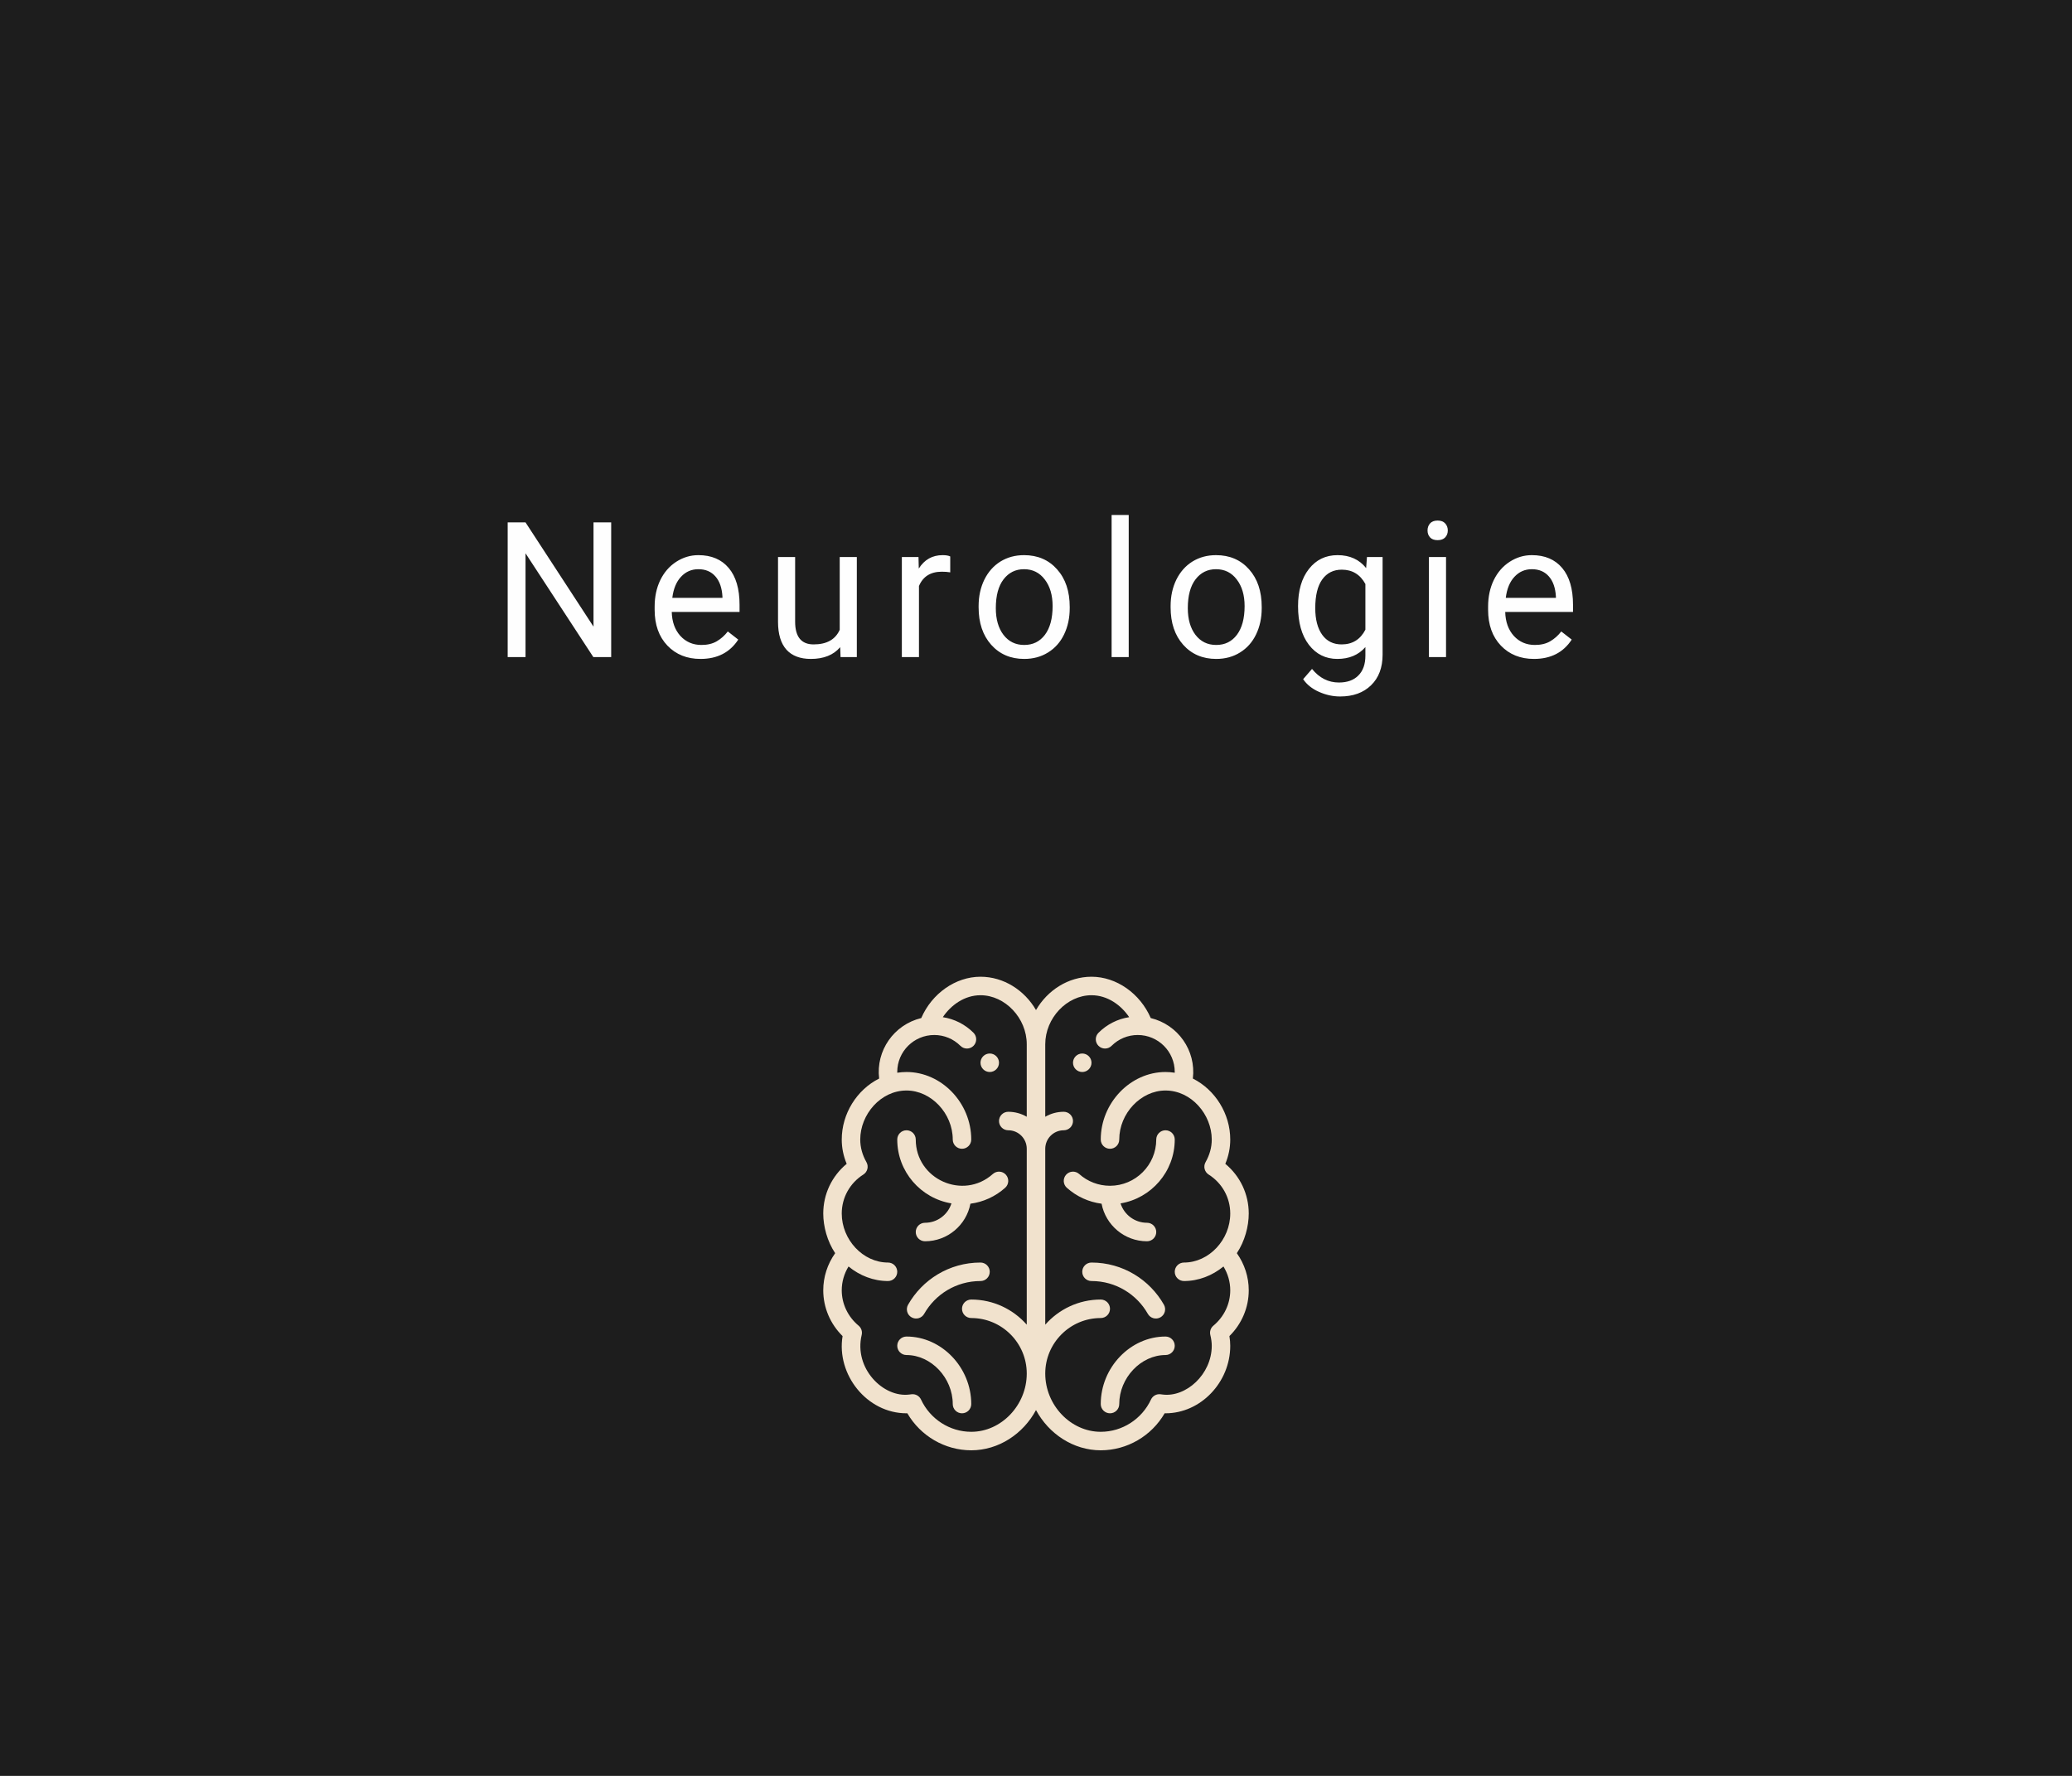 <svg width="700" height="600" viewBox="0 0 700 600" fill="none" xmlns="http://www.w3.org/2000/svg">
<rect width="700" height="600" fill="#191919"/>
<path d="M206.481 222H200.45L177.544 186.938V222H171.512V176.5H177.544L200.512 211.719V176.5H206.481V222ZM236.663 222.625C232.079 222.625 228.35 221.125 225.475 218.125C222.6 215.104 221.163 211.073 221.163 206.031V204.969C221.163 201.615 221.798 198.625 223.069 196C224.36 193.354 226.152 191.292 228.444 189.812C230.756 188.312 233.256 187.562 235.944 187.562C240.34 187.562 243.756 189.01 246.194 191.906C248.631 194.802 249.85 198.948 249.85 204.344V206.75H226.944C227.027 210.083 227.996 212.781 229.85 214.844C231.725 216.885 234.1 217.906 236.975 217.906C239.017 217.906 240.746 217.49 242.163 216.656C243.579 215.823 244.819 214.719 245.881 213.344L249.413 216.094C246.579 220.448 242.329 222.625 236.663 222.625ZM235.944 192.312C233.61 192.312 231.652 193.167 230.069 194.875C228.485 196.562 227.506 198.938 227.131 202H244.069V201.562C243.902 198.625 243.11 196.354 241.694 194.75C240.277 193.125 238.36 192.312 235.944 192.312ZM283.844 218.656C281.594 221.302 278.292 222.625 273.938 222.625C270.333 222.625 267.583 221.583 265.688 219.5C263.812 217.396 262.865 214.292 262.844 210.188V188.188H268.625V210.031C268.625 215.156 270.708 217.719 274.875 217.719C279.292 217.719 282.229 216.073 283.688 212.781V188.188H289.469V222H283.969L283.844 218.656ZM321.025 193.375C320.15 193.229 319.202 193.156 318.181 193.156C314.39 193.156 311.817 194.771 310.462 198V222H304.681V188.188H310.306L310.4 192.094C312.296 189.073 314.983 187.562 318.462 187.562C319.587 187.562 320.442 187.708 321.025 188V193.375ZM330.612 204.781C330.612 201.469 331.258 198.49 332.55 195.844C333.862 193.198 335.675 191.156 337.987 189.719C340.321 188.281 342.977 187.562 345.956 187.562C350.56 187.562 354.279 189.156 357.112 192.344C359.967 195.531 361.394 199.771 361.394 205.062V205.469C361.394 208.76 360.758 211.719 359.487 214.344C358.237 216.948 356.435 218.979 354.081 220.438C351.748 221.896 349.06 222.625 346.019 222.625C341.435 222.625 337.717 221.031 334.862 217.844C332.029 214.656 330.612 210.438 330.612 205.188V204.781ZM336.425 205.469C336.425 209.219 337.29 212.229 339.019 214.5C340.769 216.771 343.102 217.906 346.019 217.906C348.956 217.906 351.29 216.76 353.019 214.469C354.748 212.156 355.612 208.927 355.612 204.781C355.612 201.073 354.727 198.073 352.956 195.781C351.206 193.469 348.873 192.312 345.956 192.312C343.102 192.312 340.8 193.448 339.05 195.719C337.3 197.99 336.425 201.24 336.425 205.469ZM381.325 222H375.544V174H381.325V222ZM395.475 204.781C395.475 201.469 396.121 198.49 397.412 195.844C398.725 193.198 400.537 191.156 402.85 189.719C405.183 188.281 407.84 187.562 410.819 187.562C415.423 187.562 419.142 189.156 421.975 192.344C424.829 195.531 426.256 199.771 426.256 205.062V205.469C426.256 208.76 425.621 211.719 424.35 214.344C423.1 216.948 421.298 218.979 418.944 220.438C416.61 221.896 413.923 222.625 410.881 222.625C406.298 222.625 402.579 221.031 399.725 217.844C396.892 214.656 395.475 210.438 395.475 205.188V204.781ZM401.287 205.469C401.287 209.219 402.152 212.229 403.881 214.5C405.631 216.771 407.965 217.906 410.881 217.906C413.819 217.906 416.152 216.76 417.881 214.469C419.61 212.156 420.475 208.927 420.475 204.781C420.475 201.073 419.59 198.073 417.819 195.781C416.069 193.469 413.735 192.312 410.819 192.312C407.965 192.312 405.662 193.448 403.912 195.719C402.162 197.99 401.287 201.24 401.287 205.469ZM438.531 204.812C438.531 199.542 439.75 195.354 442.188 192.25C444.625 189.125 447.854 187.562 451.875 187.562C456 187.562 459.219 189.021 461.531 191.938L461.812 188.188H467.094V221.188C467.094 225.562 465.792 229.01 463.188 231.531C460.604 234.052 457.125 235.312 452.75 235.312C450.312 235.312 447.927 234.792 445.594 233.75C443.26 232.708 441.479 231.281 440.25 229.469L443.25 226C445.729 229.062 448.76 230.594 452.344 230.594C455.156 230.594 457.344 229.802 458.906 228.219C460.49 226.635 461.281 224.406 461.281 221.531V218.625C458.969 221.292 455.812 222.625 451.812 222.625C447.854 222.625 444.646 221.031 442.188 217.844C439.75 214.656 438.531 210.312 438.531 204.812ZM444.344 205.469C444.344 209.281 445.125 212.281 446.688 214.469C448.25 216.635 450.438 217.719 453.25 217.719C456.896 217.719 459.573 216.062 461.281 212.75V197.312C459.51 194.083 456.854 192.469 453.312 192.469C450.5 192.469 448.302 193.562 446.719 195.75C445.135 197.938 444.344 201.177 444.344 205.469ZM488.525 222H482.744V188.188H488.525V222ZM482.275 179.219C482.275 178.281 482.556 177.49 483.119 176.844C483.702 176.198 484.556 175.875 485.681 175.875C486.806 175.875 487.66 176.198 488.244 176.844C488.827 177.49 489.119 178.281 489.119 179.219C489.119 180.156 488.827 180.938 488.244 181.562C487.66 182.188 486.806 182.5 485.681 182.5C484.556 182.5 483.702 182.188 483.119 181.562C482.556 180.938 482.275 180.156 482.275 179.219ZM518.237 222.625C513.654 222.625 509.925 221.125 507.05 218.125C504.175 215.104 502.737 211.073 502.737 206.031V204.969C502.737 201.615 503.373 198.625 504.644 196C505.935 193.354 507.727 191.292 510.019 189.812C512.331 188.312 514.831 187.562 517.519 187.562C521.915 187.562 525.331 189.01 527.769 191.906C530.206 194.802 531.425 198.948 531.425 204.344V206.75H508.519C508.602 210.083 509.571 212.781 511.425 214.844C513.3 216.885 515.675 217.906 518.55 217.906C520.592 217.906 522.321 217.49 523.737 216.656C525.154 215.823 526.394 214.719 527.456 213.344L530.987 216.094C528.154 220.448 523.904 222.625 518.237 222.625ZM517.519 192.312C515.185 192.312 513.227 193.167 511.644 194.875C510.06 196.562 509.081 198.938 508.706 202H525.644V201.562C525.477 198.625 524.685 196.354 523.269 194.75C521.852 193.125 519.935 192.312 517.519 192.312Z" fill="white"/>
<path d="M365.625 355.938C363.9 355.938 362.5 357.338 362.5 359.062C362.5 360.787 363.9 362.188 365.625 362.188C367.35 362.188 368.75 360.787 368.75 359.062C368.75 357.338 367.35 355.938 365.625 355.938Z" fill="#F2E2CD"/>
<path d="M334.375 355.938C332.65 355.938 331.25 357.338 331.25 359.062C331.25 360.787 332.65 362.188 334.375 362.188C336.1 362.188 337.5 360.787 337.5 359.062C337.5 357.338 336.1 355.938 334.375 355.938Z" fill="#F2E2CD"/>
<path d="M417.851 423.401C420.533 419.375 421.875 414.352 421.875 410C421.875 403.439 418.96 397.343 413.959 393.209C415.066 390.564 415.625 387.813 415.625 385C415.625 376.295 410.545 368.187 402.992 364.4C404.138 354.896 397.945 346.184 388.767 343.962C385.175 335.657 377.18 330 368.75 330C360.903 330 353.865 334.577 350 341.255C346.134 334.577 339.097 330 331.25 330C322.82 330 314.824 335.658 311.233 343.962C302 346.198 295.865 354.953 297.008 364.4C289.455 368.186 284.375 376.295 284.375 385C284.375 387.813 284.934 390.564 286.041 393.209C281.04 397.343 278.125 403.439 278.125 410C278.125 414.375 279.478 419.391 282.149 423.4C279.539 427.085 278.125 431.451 278.125 435.938C278.125 441.755 280.484 447.297 284.656 451.412C282.511 464.378 292.852 477.5 306.25 477.5C306.347 477.5 306.442 477.498 306.536 477.496C310.978 485.159 319.223 490 328.125 490C337.402 490 345.692 484.431 350 476.408C354.308 484.431 362.598 490 371.875 490C380.777 490 389.022 485.159 393.464 477.496C393.558 477.498 393.653 477.5 393.75 477.5C405.608 477.5 415.625 467.053 415.625 454.688C415.625 453.635 415.533 452.552 415.344 451.412C419.516 447.297 421.875 441.755 421.875 435.938C421.875 431.451 420.461 427.085 417.851 423.401ZM346.875 377.307C345.035 376.239 342.901 375.625 340.625 375.625C338.899 375.625 337.5 377.024 337.5 378.75C337.5 380.476 338.899 381.875 340.625 381.875C344.071 381.875 346.875 384.679 346.875 388.125V447.553C342.29 442.353 335.587 439.062 328.125 439.062C326.399 439.062 325 440.462 325 442.188C325 443.913 326.399 445.312 328.125 445.312C338.464 445.312 346.875 453.724 346.875 464.062C346.875 474.734 338.288 483.75 328.125 483.75C320.89 483.75 314.23 479.472 311.157 472.85C310.59 471.63 309.307 470.91 307.969 471.061C307.748 471.086 307.528 471.115 307.309 471.145C298.415 472.362 288.399 462.291 291.111 451.024C291.389 449.867 290.986 448.653 290.071 447.892C286.451 444.879 284.375 440.522 284.375 435.938C284.375 433.103 285.177 430.329 286.668 427.896C290.416 430.968 295.078 432.812 300 432.812C301.726 432.812 303.125 431.413 303.125 429.688C303.125 427.962 301.726 426.562 300 426.562C291.519 426.562 284.375 418.822 284.375 410C284.375 404.648 287.103 399.725 291.672 396.831C293.08 395.939 293.541 394.099 292.718 392.649C291.329 390.2 290.625 387.626 290.625 385C290.625 376.566 297.501 368.438 306.25 368.438C314.574 368.438 321.875 376.177 321.875 385C321.875 386.726 323.274 388.125 325 388.125C326.726 388.125 328.125 386.726 328.125 385C328.125 372.634 318.108 362.188 306.25 362.188C305.204 362.188 304.163 362.272 303.133 362.432C303.131 362.35 303.125 362.27 303.125 362.188C303.125 355.213 308.787 349.688 315.625 349.688C318.963 349.688 322.103 350.988 324.466 353.348C325.687 354.568 327.666 354.567 328.886 353.346C330.105 352.125 330.104 350.147 328.883 348.927C326.033 346.079 322.427 344.263 318.519 343.661C321.275 339.57 325.857 336.25 331.25 336.25C339.574 336.25 346.875 343.989 346.875 352.812V377.307ZM400 432.812C404.922 432.812 409.584 430.968 413.332 427.897C414.823 430.329 415.625 433.103 415.625 435.938C415.625 440.522 413.549 444.879 409.929 447.892C409.014 448.653 408.611 449.868 408.89 451.024C409.221 452.4 409.375 453.564 409.375 454.687C409.375 464.387 400.602 472.227 392.692 471.145C392.472 471.115 392.252 471.086 392.031 471.061C390.691 470.909 389.41 471.63 388.844 472.85C385.771 479.472 379.11 483.75 371.875 483.75C361.712 483.75 353.125 474.734 353.125 464.062C353.125 453.724 361.536 445.312 371.875 445.312C373.601 445.312 375 443.913 375 442.188C375 440.462 373.601 439.062 371.875 439.062C364.413 439.062 357.71 442.353 353.125 447.553V388.125C353.125 384.679 355.929 381.875 359.375 381.875C361.101 381.875 362.5 380.476 362.5 378.75C362.5 377.024 361.101 375.625 359.375 375.625C357.099 375.625 354.965 376.239 353.125 377.307V352.812C353.125 343.989 360.426 336.25 368.75 336.25C374.143 336.25 378.725 339.57 381.481 343.661C377.573 344.263 373.968 346.079 371.117 348.927C369.895 350.146 369.894 352.125 371.114 353.346C372.333 354.567 374.312 354.568 375.533 353.348C377.897 350.988 381.037 349.688 384.375 349.688C391.248 349.688 396.875 355.246 396.875 362.188C396.875 362.27 396.869 362.35 396.867 362.432C395.837 362.272 394.796 362.188 393.75 362.188C381.892 362.188 371.875 372.634 371.875 385C371.875 386.726 373.274 388.125 375 388.125C376.726 388.125 378.125 386.726 378.125 385C378.125 376.177 385.426 368.438 393.75 368.438C402.494 368.438 409.375 376.562 409.375 385C409.375 387.626 408.671 390.2 407.282 392.649C406.46 394.099 406.92 395.939 408.328 396.831C412.897 399.725 415.625 404.648 415.625 410C415.625 418.853 408.456 426.562 400 426.562C398.274 426.562 396.875 427.962 396.875 429.688C396.875 431.413 398.274 432.812 400 432.812Z" fill="#F2E2CD"/>
<path d="M339.829 396.892C338.678 395.605 336.703 395.495 335.417 396.646C325.395 405.61 309.375 398.446 309.375 385C309.375 383.274 307.976 381.875 306.25 381.875C304.524 381.875 303.125 383.274 303.125 385C303.125 395.848 311.065 404.873 321.437 406.58C320.234 410.37 316.683 413.125 312.5 413.125C310.774 413.125 309.375 414.524 309.375 416.25C309.375 417.976 310.774 419.375 312.5 419.375C320.112 419.375 326.466 413.903 327.844 406.687C332.19 406.118 336.281 404.259 339.583 401.304C340.87 400.153 340.98 398.178 339.829 396.892Z" fill="#F2E2CD"/>
<path d="M306.25 451.562C304.524 451.562 303.125 452.962 303.125 454.688C303.125 456.413 304.524 457.812 306.25 457.812C314.574 457.812 321.875 465.552 321.875 474.375C321.875 476.101 323.274 477.5 325 477.5C326.726 477.5 328.125 476.101 328.125 474.375C328.125 462.009 318.108 451.562 306.25 451.562Z" fill="#F2E2CD"/>
<path d="M331.25 426.562C320.661 426.562 311.569 432.37 306.781 440.815C305.93 442.317 306.458 444.224 307.959 445.075C309.46 445.926 311.367 445.399 312.219 443.897C315.948 437.317 323.025 432.813 331.25 432.813C332.976 432.813 334.375 431.413 334.375 429.688C334.375 427.962 332.976 426.562 331.25 426.562Z" fill="#F2E2CD"/>
<path d="M387.5 413.125C383.317 413.125 379.765 410.37 378.562 406.58C388.935 404.873 396.875 395.848 396.875 385C396.875 383.274 395.475 381.875 393.75 381.875C392.024 381.875 390.625 383.274 390.625 385C390.625 393.616 383.615 400.625 375 400.625C371.151 400.625 367.452 399.212 364.583 396.646C363.297 395.495 361.321 395.605 360.171 396.892C359.02 398.178 359.13 400.153 360.416 401.304C363.719 404.259 367.81 406.118 372.155 406.687C373.534 413.903 379.888 419.375 387.5 419.375C389.225 419.375 390.625 417.976 390.625 416.25C390.625 414.524 389.225 413.125 387.5 413.125Z" fill="#F2E2CD"/>
<path d="M393.75 451.562C381.892 451.562 371.875 462.009 371.875 474.375C371.875 476.101 373.274 477.5 375 477.5C376.726 477.5 378.125 476.101 378.125 474.375C378.125 465.552 385.426 457.812 393.75 457.812C395.476 457.812 396.875 456.413 396.875 454.688C396.875 452.962 395.476 451.562 393.75 451.562Z" fill="#F2E2CD"/>
<path d="M393.219 440.815C388.443 432.391 379.364 426.562 368.75 426.562C367.024 426.562 365.625 427.962 365.625 429.687C365.625 431.413 367.024 432.812 368.75 432.812C376.969 432.812 384.051 437.316 387.781 443.897C388.633 445.401 390.542 445.925 392.041 445.075C393.542 444.224 394.069 442.317 393.219 440.815Z" fill="#F2E2CD"/>
<rect width="700" height="600" fill="#F2E2CD" fill-opacity="0.02"/>
</svg>
